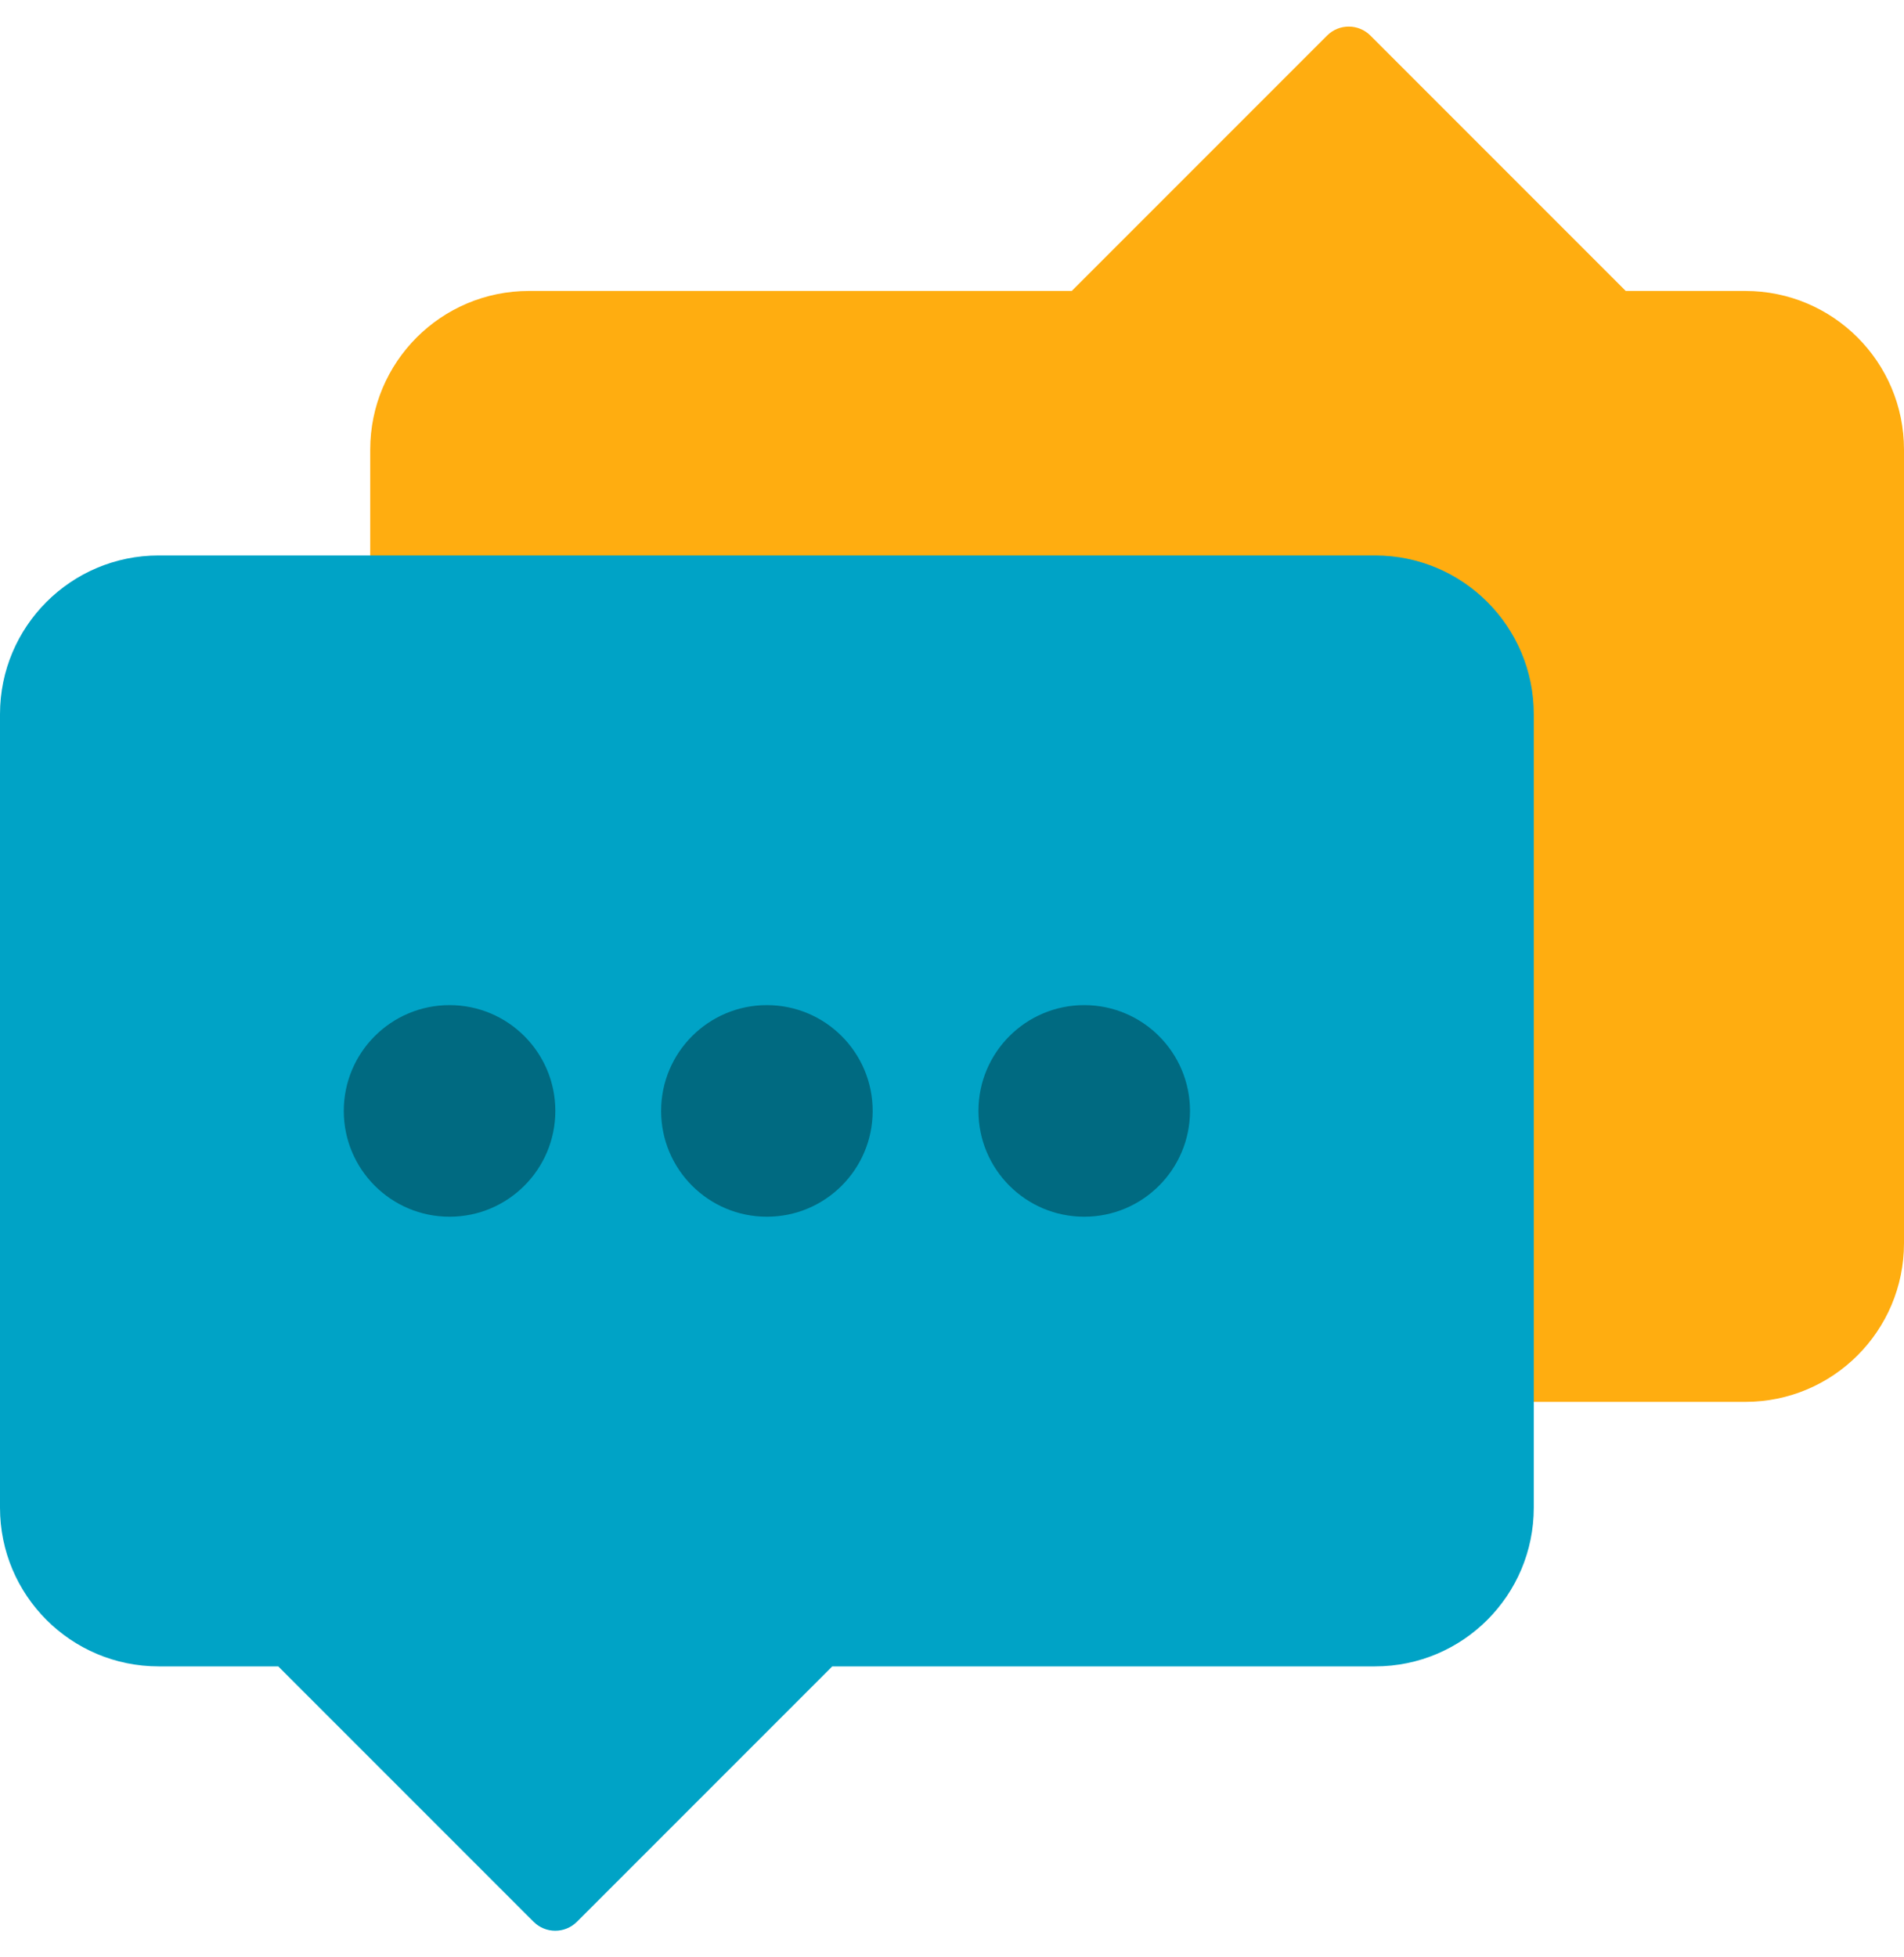 <?xml version="1.0" encoding="utf-8"?><!DOCTYPE svg PUBLIC "-//W3C//DTD SVG 1.1//EN" "http://www.w3.org/Graphics/SVG/1.1/DTD/svg11.dtd"><svg version="1.1" baseProfile="full" xmlns="http://www.w3.org/2000/svg" xmlns:xlink="http://www.w3.org/1999/xlink" xmlns:ev="http://www.w3.org/2001/xml-events"   height="74px"   width="72px" ><path fill="rgb( 255, 173, 16 )" d="M66,53 C66,53 20,53 20,53 C16.686,53 14,50.314 14,47 C14,47 14,17 14,17 C14,13.686 16.686,11 20,11 C20,11 40.528,11 40.528,11 C40.528,11 50.183,1.345 50.183,1.345 C50.636,0.892 51.37,0.892 51.823,1.345 C51.823,1.345 61.478,11 61.478,11 C61.478,11 66,11 66,11 C69.314,11 72,13.686 72,17 C72,17 72,47 72,47 C72,50.314 69.314,53 66,53 Z "/><path fill="rgb( 0, 163, 198 )" d="M52,63 C52,63 31.472,63 31.472,63 C31.472,63 21.817,72.655 21.817,72.655 C21.364,73.108 20.63,73.108 20.177,72.655 C20.177,72.655 10.522,63 10.522,63 C10.522,63 6,63 6,63 C2.686,63 0,60.314 0,57 C0,57 0,27 0,27 C0,23.686 2.686,21 6,21 C6,21 52,21 52,21 C55.314,21 58,23.686 58,27 C58,27 58,57 58,57 C58,60.314 55.314,63 52,63 Z "/><path fill="rgb( 0, 106, 129 )" d="M41,46 C38.791,46 37,44.209 37,42 C37,39.791 38.791,38 41,38 C43.209,38 45,39.791 45,42 C45,44.209 43.209,46 41,46 ZM29,46 C26.791,46 25,44.209 25,42 C25,39.791 26.791,38 29,38 C31.209,38 33,39.791 33,42 C33,44.209 31.209,46 29,46 ZM17,46 C14.791,46 13,44.209 13,42 C13,39.791 14.791,38 17,38 C19.209,38 21,39.791 21,42 C21,44.209 19.209,46 17,46 Z "/></svg>